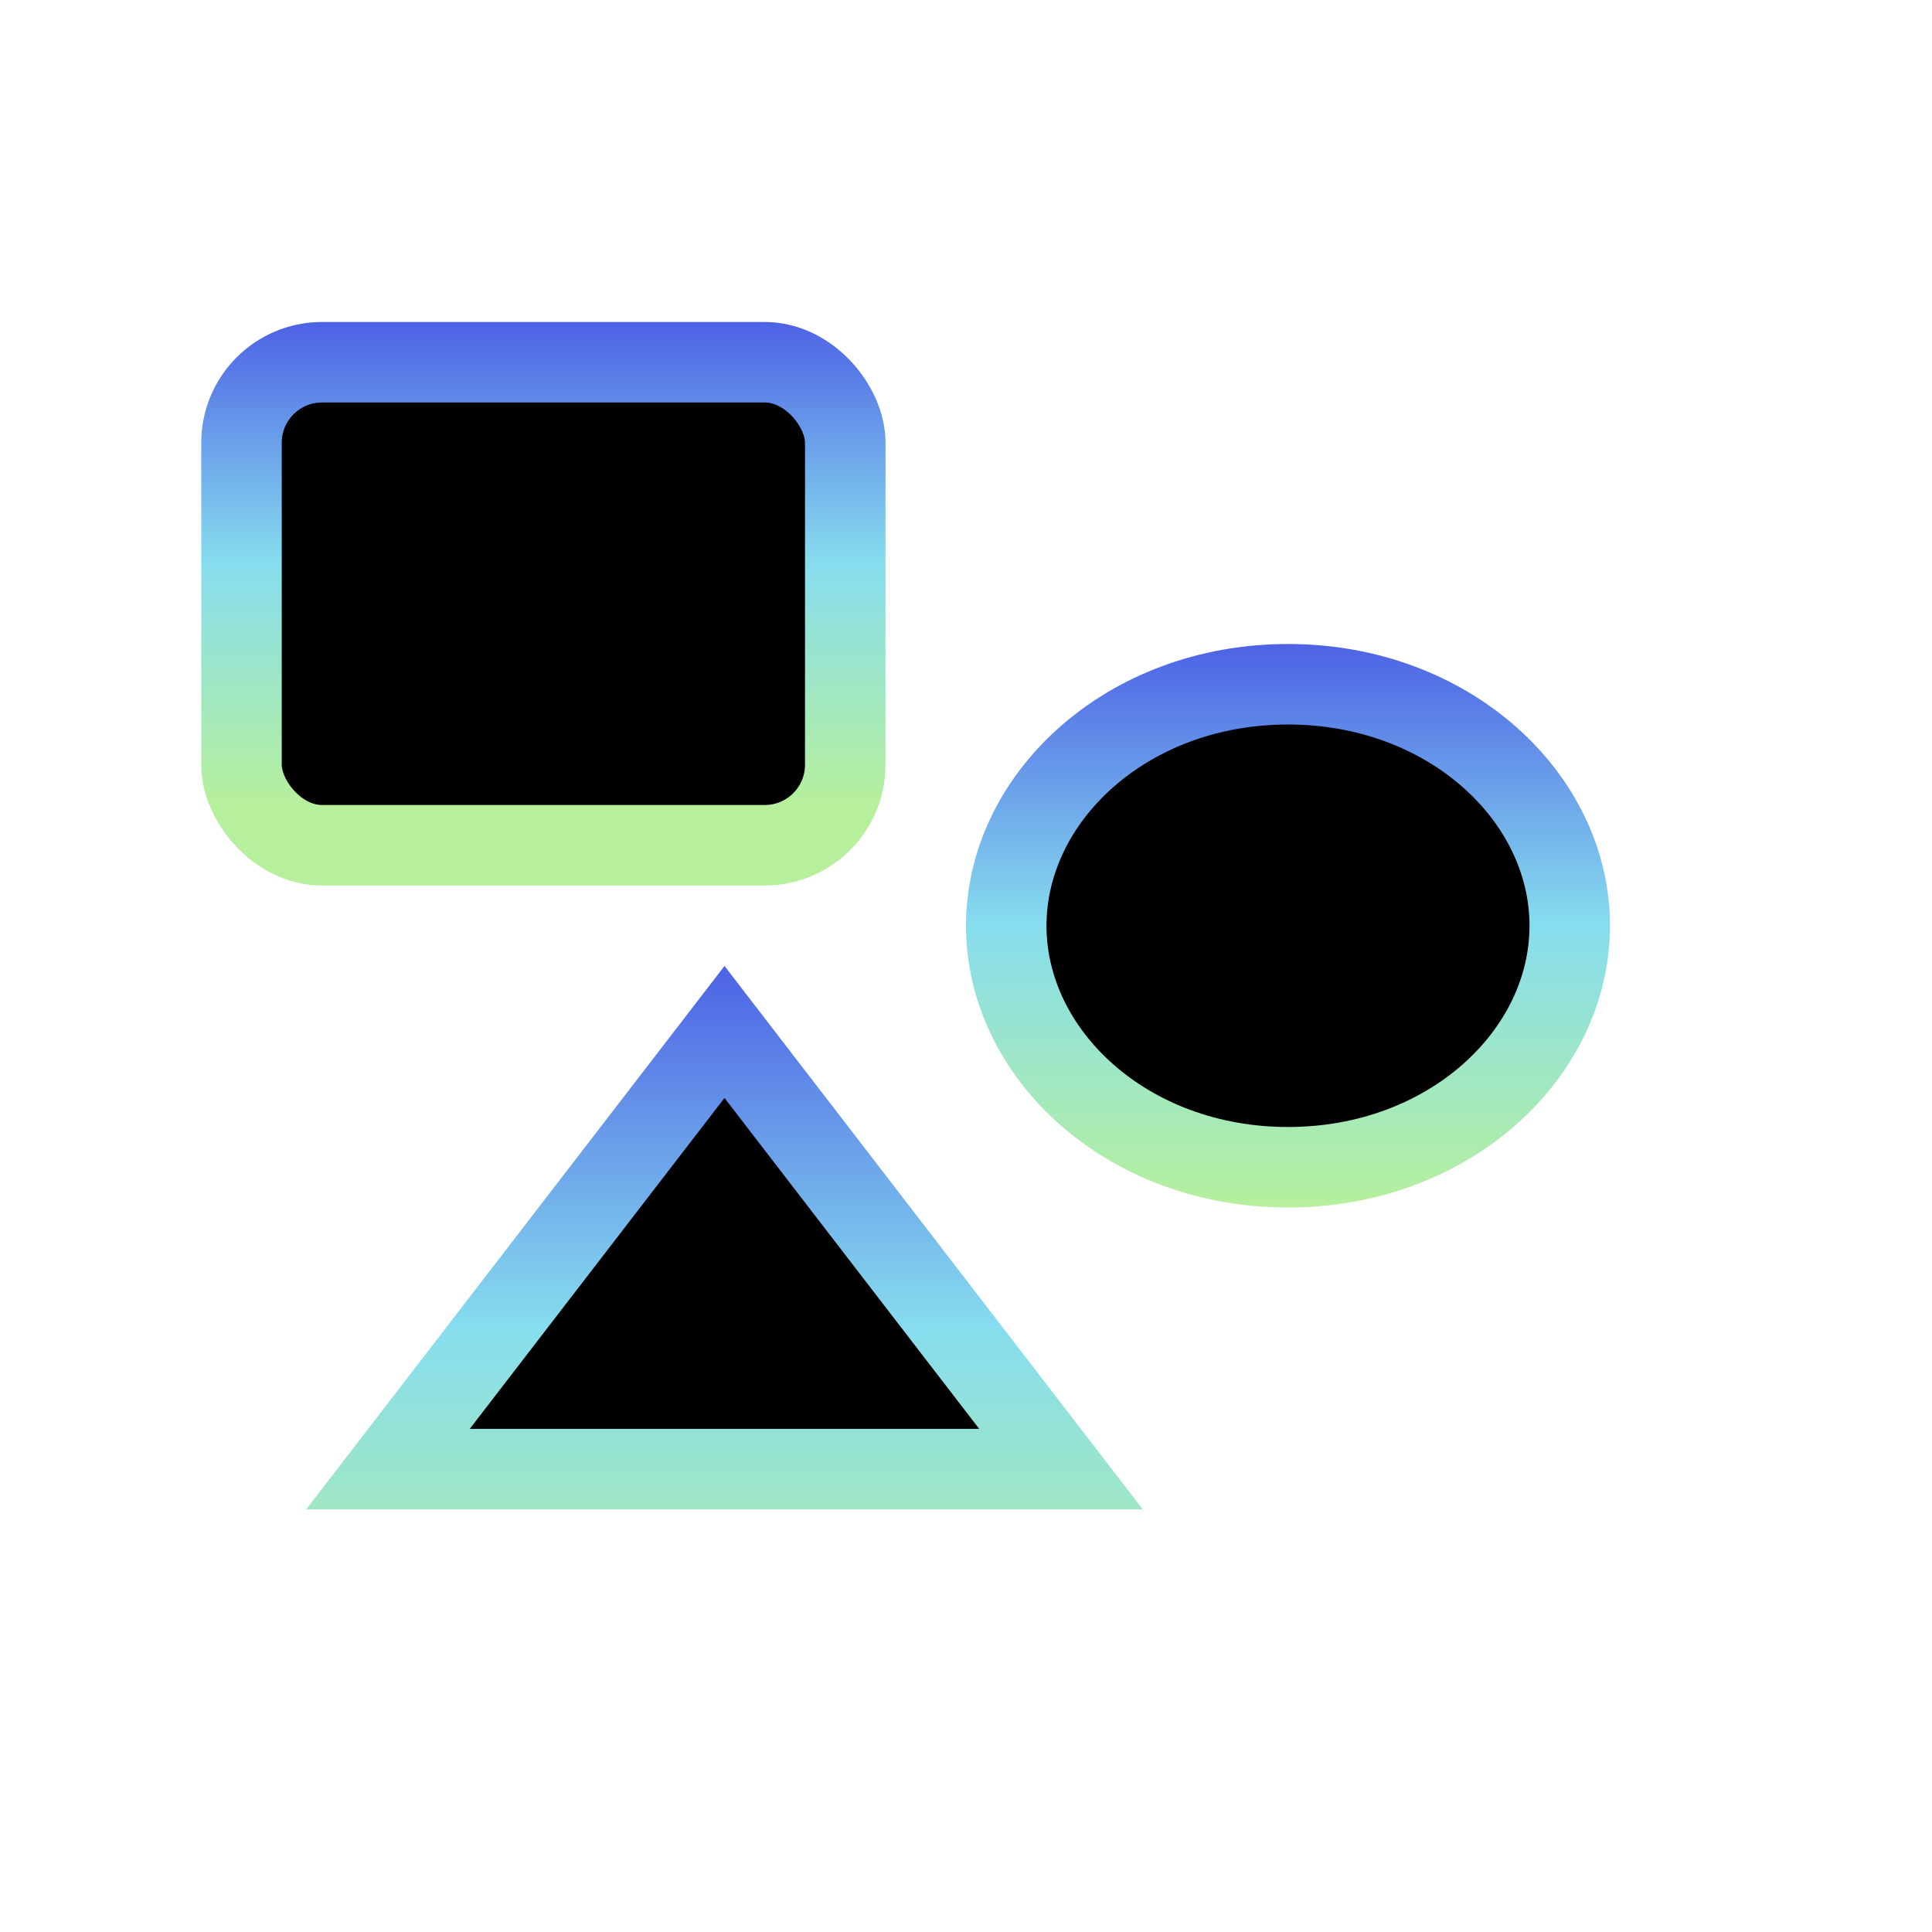 <svg width="48" height="48" viewBox="0 0 48 48" fill="none" xmlns="http://www.w3.org/2000/svg">
<path d="M39 23C39 26.192 35.996 29 32 29C28.004 29 25 26.192 25 23C25 19.808 28.004 17 32 17C35.996 17 39 19.808 39 23Z" fill="black" stroke="url(#paint0_linear_49_8738)" stroke-width="2"/>
<path d="M9.639 36.5L18 25.639L26.36 36.5L9.639 36.5Z" fill="black" stroke="url(#paint1_linear_49_8738)" stroke-width="2"/>
<rect x="6" y="9" width="15" height="12" rx="2" fill="black" stroke="url(#paint2_linear_49_8738)" stroke-width="2"/>
<defs>
<linearGradient id="paint0_linear_49_8738" x1="32" y1="16" x2="32" y2="30" gradientUnits="userSpaceOnUse">
<stop stop-color="#4D62E5"/>
<stop offset="0.5" stop-color="#87DDEE"/>
<stop offset="1" stop-color="#B6F09C"/>
</linearGradient>
<linearGradient id="paint1_linear_49_8738" x1="18" y1="24" x2="18" y2="42" gradientUnits="userSpaceOnUse">
<stop stop-color="#4D62E5"/>
<stop offset="0.5" stop-color="#87DDEE"/>
<stop offset="1" stop-color="#B6F09C"/>
</linearGradient>
<linearGradient id="paint2_linear_49_8738" x1="13.5" y1="8" x2="13.5" y2="22" gradientUnits="userSpaceOnUse">
<stop stop-color="#4D62E5"/>
<stop offset="0.427" stop-color="#87DDEE"/>
<stop offset="0.855" stop-color="#B6F09C"/>
</linearGradient>
</defs>
</svg>
